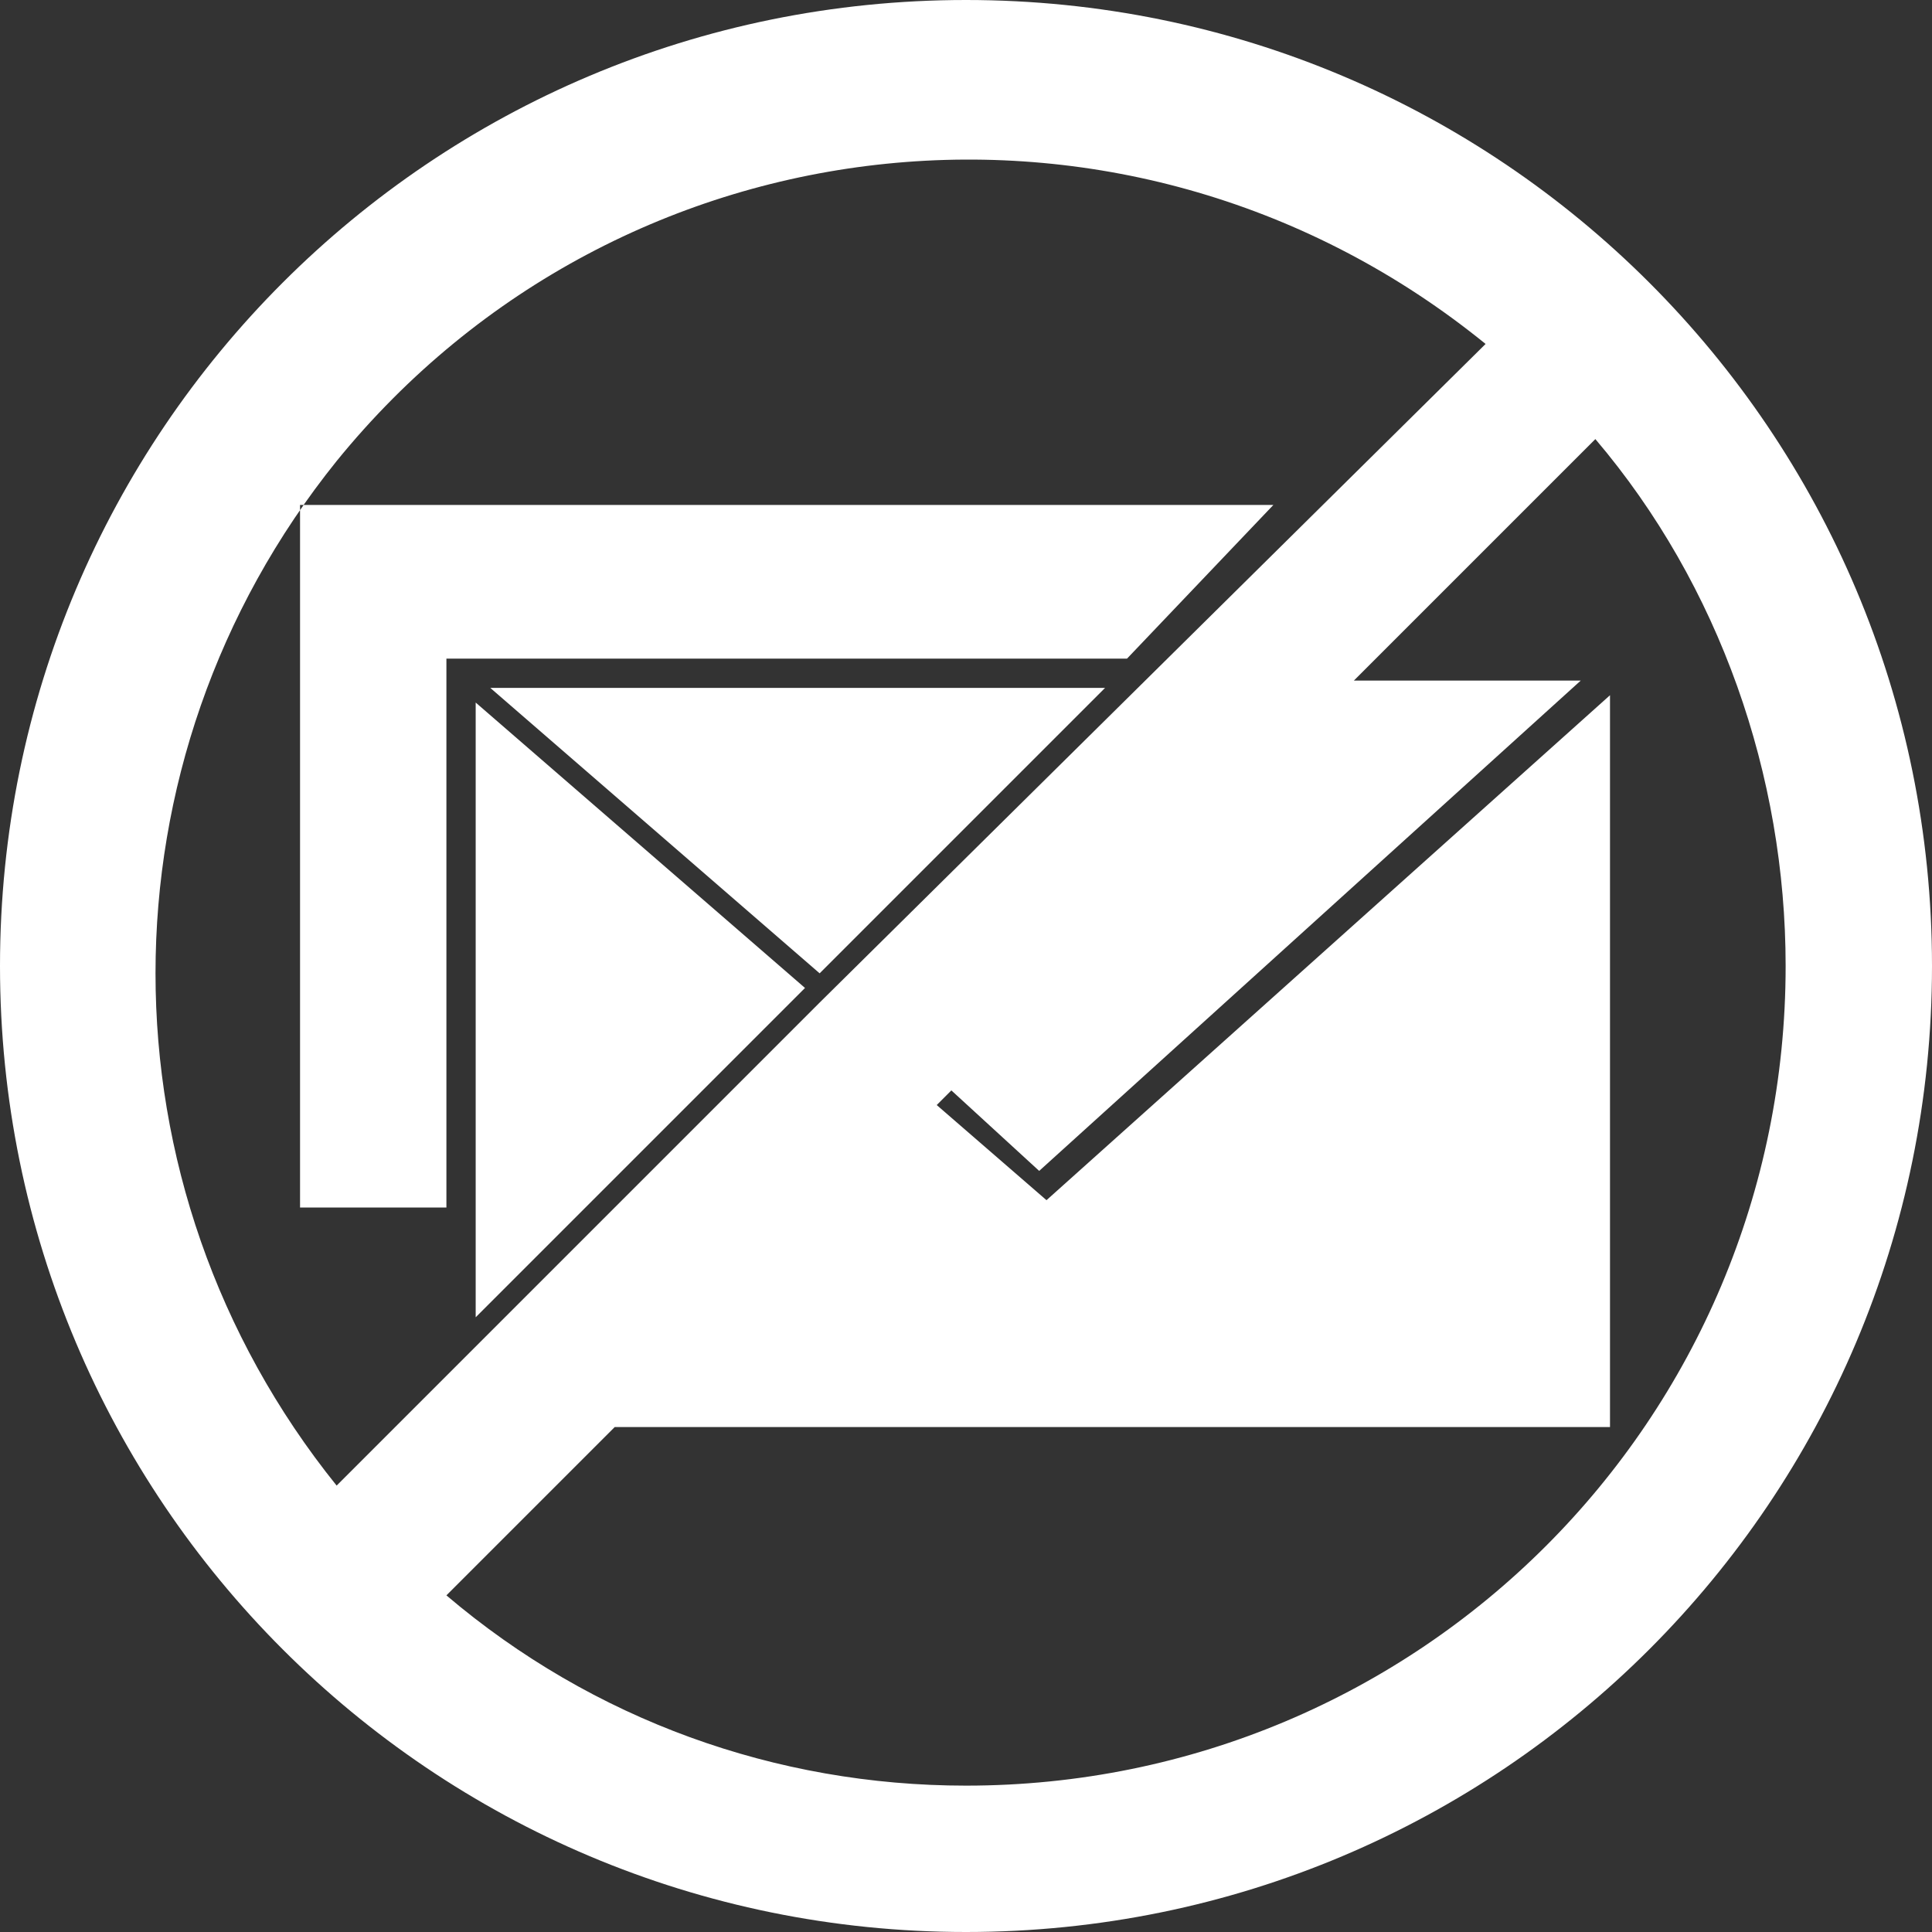 <?xml version="1.0" encoding="utf-8"?>
<!-- Generator: Adobe Illustrator 26.4.1, SVG Export Plug-In . SVG Version: 6.00 Build 0)  -->
<svg version="1.1" id="Layer_1" xmlns="http://www.w3.org/2000/svg" xmlns:xlink="http://www.w3.org/1999/xlink" x="0px" y="0px"
	 viewBox="0 0 26.4 26.4" style="enable-background:new 0 0 26.4 26.4;" xml:space="preserve">
<rect x="0" y="0" width="26.4" height="26.4" fill="#333333" stroke="none"/>
<style type="text/css">
	.st0{fill:#FFFFFF;}
</style>
<g id="Layer_1_00000169547173653852652710000010398408811897444743_">
	<path class="st0" d="M6.7,9.4h8.4l-3.9,3.9L6.7,9.4z M6.5,18l4.5-4.5L6.5,9.6V18z M4.1,16.5h2V9h9.3l2-2.1H4.1L4.1,16.5z
		 M13.2,26.4C5.9,26.4,0,20.5,0,13.2S5.9,0,13.2,0c7.3,0,13.2,5.9,13.2,13.2C26.4,20.5,20.5,26.4,13.2,26.4z M13.2,24.4
		c6.2,0,11.2-5,11.2-11.2c0-2.6-0.9-5.2-2.6-7.2l-3.3,3.3h3.1L14.2,16L13,14.9l-0.2,0.2l1.5,1.3L22,9.5v10H8.4l-2.3,2.3
		C8.1,23.5,10.6,24.4,13.2,24.4z M20.3,4.7C15.5,0.8,8.5,1.5,4.6,6.3c-3.3,4.1-3.3,9.9,0,14l6.6-6.6l0,0L20.3,4.7z"/>
</g>
</svg>
